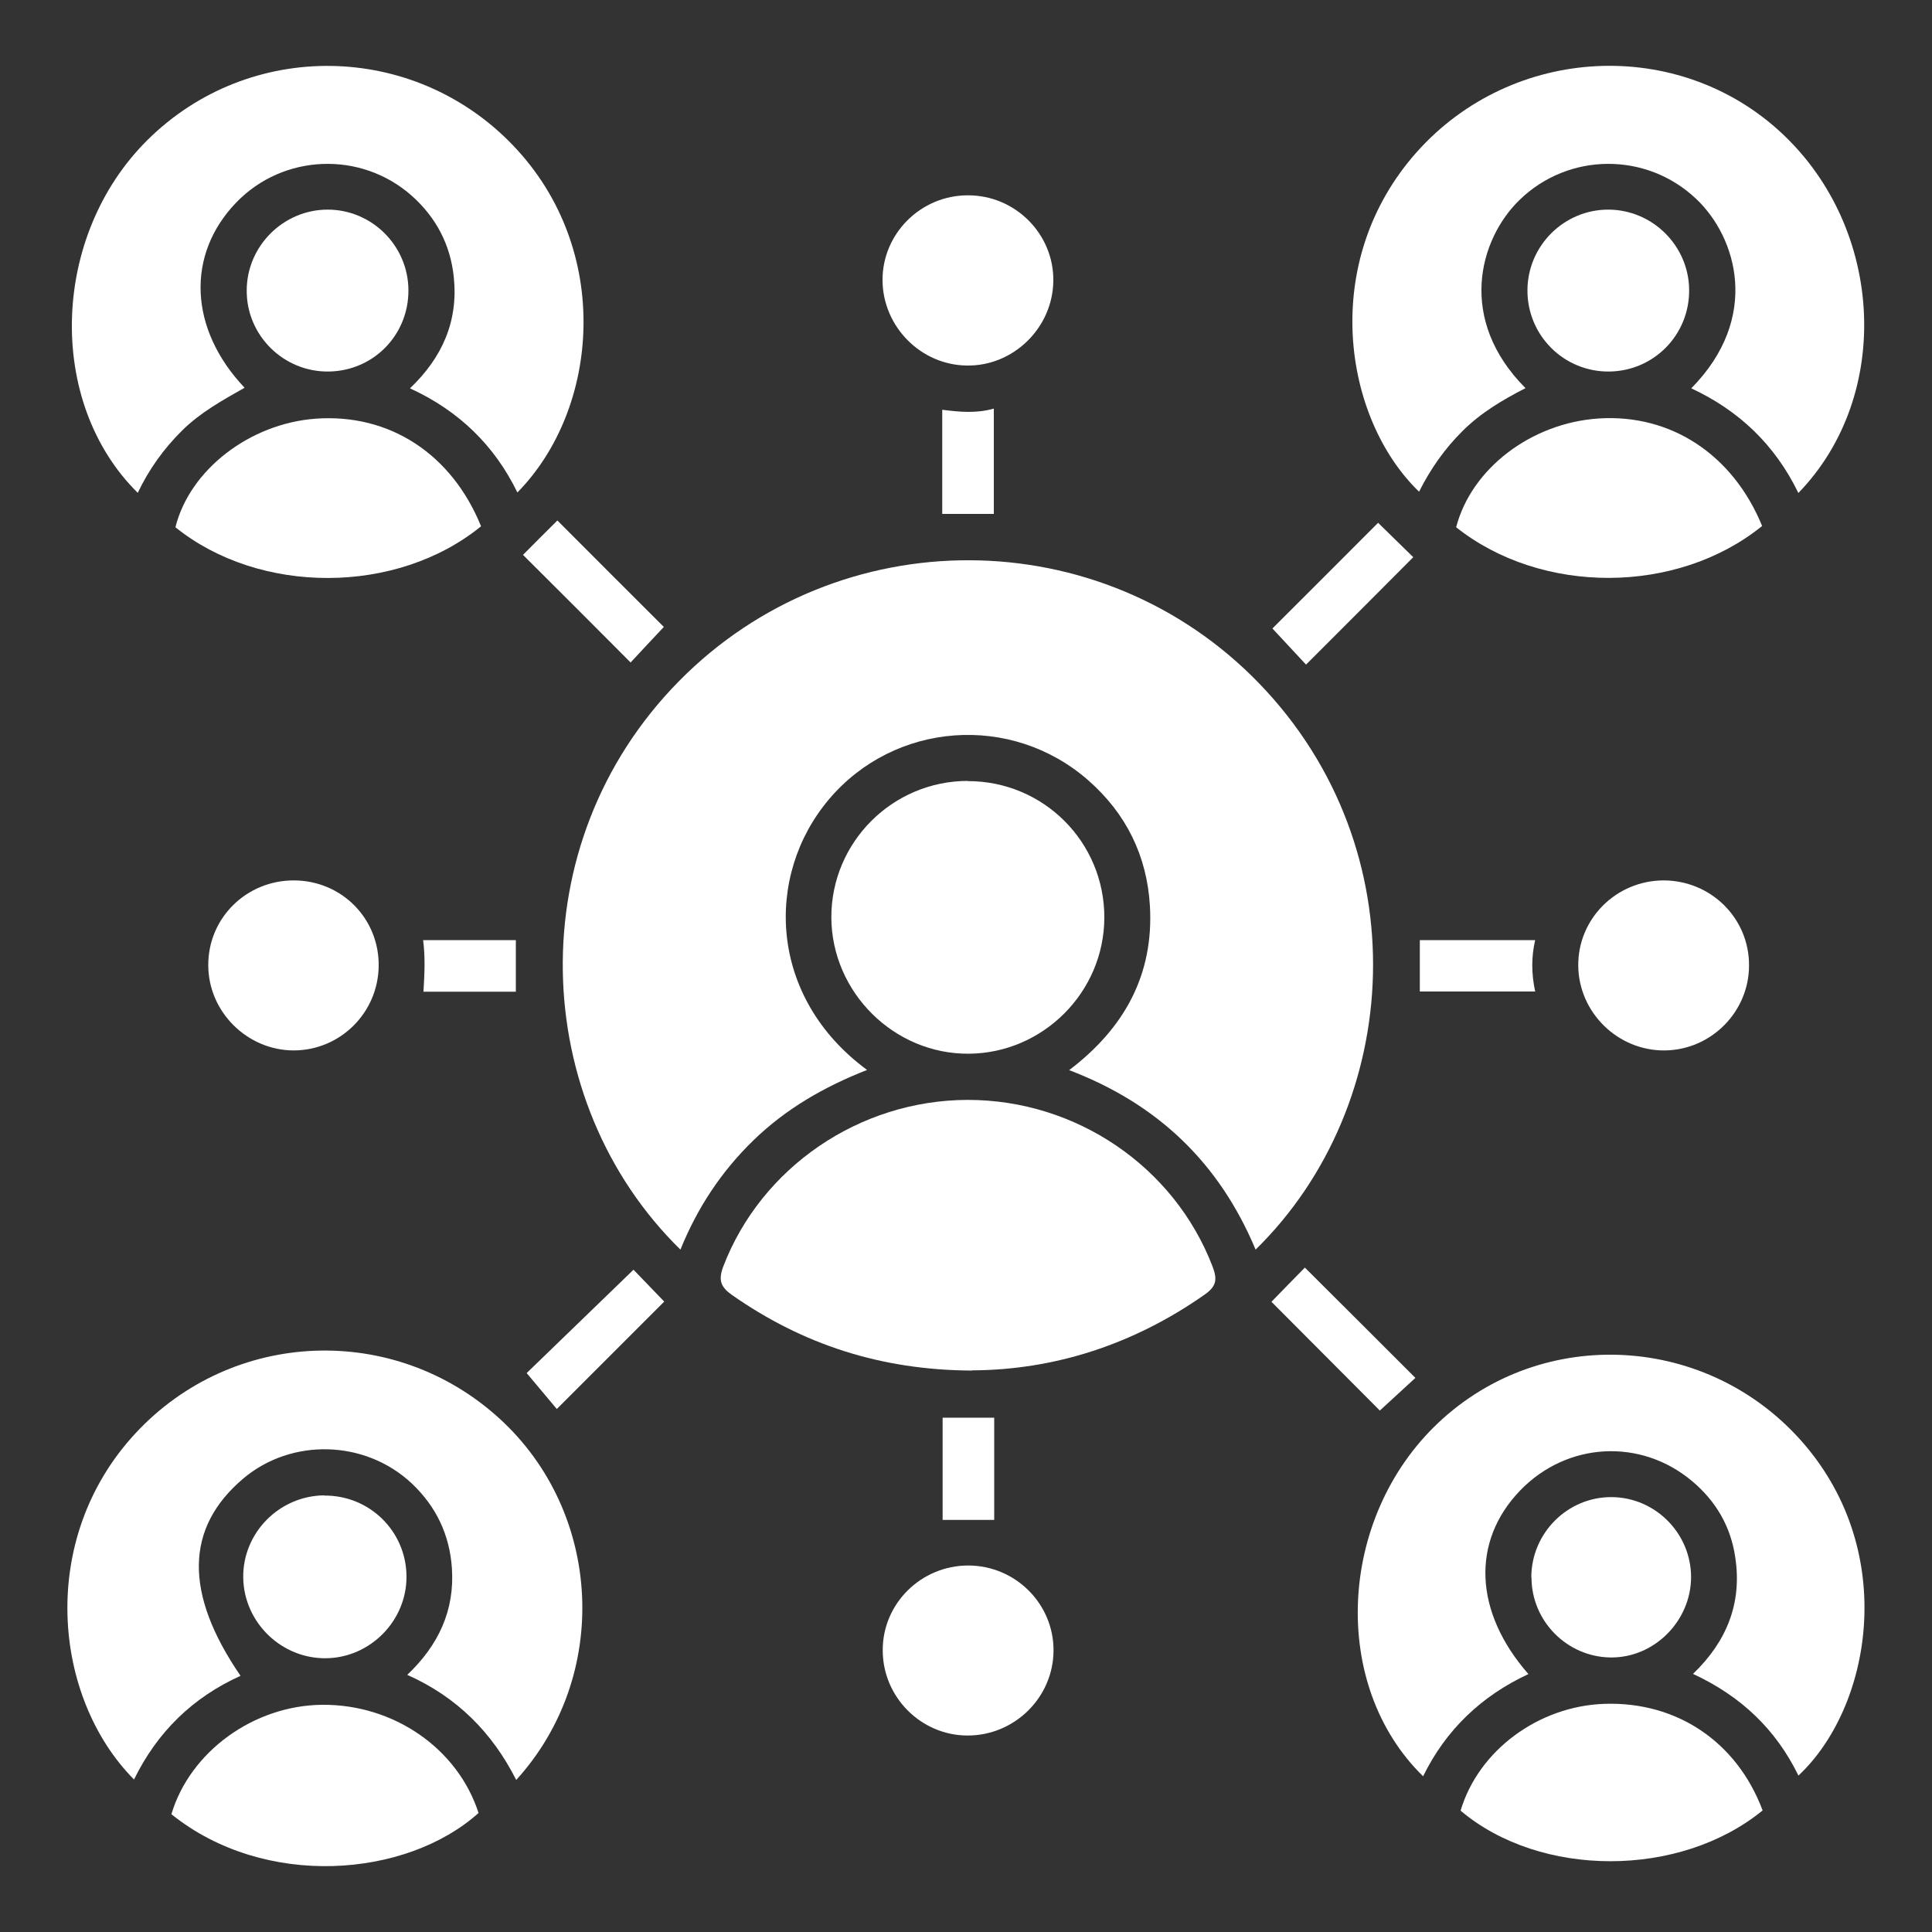 <svg width="80" height="80" viewBox="0 0 80 80" fill="none" xmlns="http://www.w3.org/2000/svg">
<rect x="0" y="0" width="80" height="80" fill="#333333" stroke="none"/>
<g id="Reach the Right People 1">
<path id="Vector" d="M51.992 51.744C50.488 48.152 47.944 45.712 44.272 44.312C46.568 42.568 47.776 40.352 47.616 37.52C47.496 35.44 46.632 33.688 45.064 32.312C41.88 29.52 37.04 29.88 34.32 33.104C31.648 36.272 31.824 41.304 35.904 44.304C34.128 45 32.544 45.912 31.2 47.216C29.872 48.504 28.872 50.016 28.176 51.744C21.936 45.64 21.448 34.976 28.112 28.208C34.72 21.496 45.608 21.528 52.152 28.312C58.776 35.184 58.112 45.744 51.992 51.744Z" fill="white"/>
<path id="Vector_2" d="M5.552 73.688C2.2 70.312 1.536 63.752 5.6 59.36C9.616 55.024 16.328 54.76 20.688 58.744C24.952 62.64 25.296 69.392 21.376 73.704C20.384 71.744 18.928 70.272 16.864 69.352C18.16 68.12 18.832 66.68 18.712 64.928C18.616 63.544 18.056 62.376 17.048 61.424C15.12 59.616 12.072 59.536 10.072 61.224C7.664 63.264 7.616 65.976 9.96 69.392C7.976 70.288 6.512 71.72 5.552 73.68V73.688Z" fill="white"/>
<path id="Vector_3" d="M74.464 20.408C73.496 18.416 72.008 17 70.032 16.08C72.92 13.152 71.912 9.824 70.24 8.24C68.176 6.28 64.944 6.304 62.912 8.288C61.24 9.92 60.336 13.232 63.168 16.072C62.216 16.56 61.312 17.096 60.56 17.848C59.816 18.584 59.232 19.424 58.76 20.36C55.616 17.328 54.608 10.832 58.68 6.28C62.64 1.856 69.504 1.512 73.792 5.528C78.024 9.488 78.368 16.384 74.472 20.408H74.464Z" fill="white"/>
<path id="Vector_4" d="M21.424 20.392C20.472 18.44 19 17.008 16.976 16.08C18.32 14.8 18.976 13.296 18.792 11.488C18.656 10.144 18.064 9.008 17.048 8.104C14.944 6.24 11.728 6.368 9.784 8.384C7.704 10.536 7.816 13.616 10.128 16.056C9.208 16.576 8.296 17.08 7.544 17.824C6.784 18.576 6.168 19.432 5.704 20.408C1.904 16.656 2.104 9.76 6.112 5.792C10.32 1.624 17.12 1.72 21.24 6.016C25.384 10.336 24.824 16.936 21.424 20.392Z" fill="white"/>
<path id="Vector_5" d="M74.472 73.528C73.544 71.624 72.104 70.24 70.104 69.312C71.504 67.968 72.136 66.384 71.856 64.504C71.672 63.216 71.056 62.16 70.064 61.328C67.928 59.536 64.88 59.712 62.944 61.72C60.92 63.824 61.032 66.744 63.288 69.32C61.344 70.224 59.872 71.624 58.928 73.552C55.072 69.792 55.384 62.848 59.56 58.912C63.88 54.84 70.76 55.232 74.68 59.768C78.632 64.344 77.464 70.728 74.464 73.528H74.472Z" fill="white"/>
<path id="Vector_6" d="M40.256 56.752C36.48 56.736 33.24 55.672 30.312 53.624C29.848 53.296 29.736 53.016 29.944 52.456C31.512 48.344 35.584 45.552 40.072 45.544C44.568 45.544 48.624 48.312 50.208 52.44C50.408 52.968 50.384 53.256 49.88 53.608C46.928 55.68 43.656 56.728 40.248 56.744L40.256 56.752Z" fill="white"/>
<path id="Vector_7" d="M40.08 32.344C43.216 32.344 45.736 34.872 45.728 38C45.72 41.072 43.2 43.608 40.12 43.632C37.024 43.656 34.44 41.096 34.424 37.992C34.416 34.88 36.952 32.336 40.08 32.336V32.344Z" fill="white"/>
<path id="Vector_8" d="M7.096 75.128C7.864 72.536 10.504 70.616 13.344 70.592C16.304 70.568 18.952 72.4 19.816 75.072C16.816 77.76 10.96 78.224 7.104 75.128H7.096Z" fill="white"/>
<path id="Vector_9" d="M72.96 21.784C69.44 24.632 63.824 24.64 60.296 21.832C60.928 19.4 63.408 17.512 66.2 17.328C69.184 17.136 71.752 18.816 72.968 21.784H72.96Z" fill="white"/>
<path id="Vector_10" d="M19.92 21.792C16.424 24.64 10.744 24.64 7.264 21.832C7.856 19.456 10.336 17.536 13.08 17.336C16.12 17.12 18.696 18.784 19.92 21.792Z" fill="white"/>
<path id="Vector_11" d="M72.984 74.968C69.544 77.776 63.776 77.76 60.48 74.976C61.216 72.488 63.704 70.64 66.448 70.552C69.44 70.456 71.92 72.128 72.984 74.96V74.968Z" fill="white"/>
<path id="Vector_12" d="M40.088 8.088C42.048 8.088 43.64 9.696 43.616 11.632C43.592 13.576 41.96 15.168 40.032 15.136C38.128 15.112 36.56 13.528 36.544 11.616C36.528 9.68 38.128 8.08 40.088 8.088Z" fill="white"/>
<path id="Vector_13" d="M68.88 36.456C70.848 36.456 72.432 38.024 72.424 39.976C72.424 41.896 70.856 43.472 68.944 43.496C67 43.52 65.376 41.936 65.352 40C65.328 38.056 66.912 36.464 68.88 36.456Z" fill="white"/>
<path id="Vector_14" d="M40.088 64.824C42.048 64.824 43.64 66.416 43.624 68.36C43.608 70.304 41.992 71.88 40.04 71.864C38.128 71.848 36.56 70.272 36.552 68.352C36.536 66.408 38.136 64.824 40.096 64.824H40.088Z" fill="white"/>
<path id="Vector_15" d="M12.192 36.456C14.16 36.472 15.712 38.048 15.68 40.016C15.648 41.944 14.088 43.488 12.168 43.496C10.232 43.496 8.616 41.888 8.624 39.952C8.624 38 10.216 36.44 12.192 36.456Z" fill="white"/>
<path id="Vector_16" d="M13.424 61.928C15.304 61.912 16.824 63.408 16.832 65.28C16.84 67.104 15.344 68.632 13.52 68.664C11.664 68.696 10.104 67.192 10.072 65.336C10.04 63.48 11.56 61.936 13.424 61.92V61.928Z" fill="white"/>
<path id="Vector_17" d="M16.912 12.016C16.92 13.872 15.464 15.36 13.608 15.384C11.744 15.408 10.2 13.888 10.216 12.016C10.224 10.184 11.736 8.68 13.568 8.68C15.4 8.68 16.904 10.176 16.912 12.016Z" fill="white"/>
<path id="Vector_18" d="M69.944 12.016C69.952 13.864 68.488 15.36 66.64 15.384C64.768 15.408 63.24 13.896 63.248 12.016C63.256 10.176 64.76 8.68 66.592 8.68C68.424 8.68 69.936 10.176 69.944 12.016Z" fill="white"/>
<path id="Vector_19" d="M63.408 65.32C63.408 63.48 64.912 61.976 66.744 61.992C68.544 62.008 70.016 63.488 70.024 65.296C70.024 67.12 68.496 68.656 66.688 68.632C64.88 68.608 63.416 67.12 63.416 65.32H63.408Z" fill="white"/>
<path id="Vector_20" d="M52.648 53.904C53.08 53.456 53.576 52.952 54.032 52.488C55.568 54.016 57.096 55.544 58.608 57.056C58.12 57.504 57.608 57.976 57.136 58.408C55.704 56.968 54.16 55.424 52.648 53.904Z" fill="white"/>
<path id="Vector_21" d="M26.232 52.576C26.608 52.968 27.088 53.464 27.504 53.896C26.048 55.352 24.56 56.84 23.056 58.344C22.704 57.92 22.248 57.384 21.808 56.856C23.168 55.544 24.696 54.064 26.232 52.576Z" fill="white"/>
<path id="Vector_22" d="M23.08 21.552C24.592 23.064 26.064 24.544 27.488 25.96C27.04 26.432 26.56 26.952 26.112 27.432C24.64 25.952 23.152 24.464 21.656 22.976C22.096 22.528 22.6 22.032 23.08 21.552Z" fill="white"/>
<path id="Vector_23" d="M58.52 23.072C57.064 24.536 55.584 26.016 54.08 27.52C53.6 27 53.12 26.488 52.688 26.024C54.128 24.584 55.624 23.096 57.064 21.648C57.48 22.056 57.984 22.544 58.512 23.064L58.52 23.072Z" fill="white"/>
<path id="Vector_24" d="M39.016 16.968C39.728 17.056 40.408 17.128 41.152 16.92V21.28H39.016V16.976V16.968Z" fill="white"/>
<path id="Vector_25" d="M58.792 41.056V38.928H63.568C63.408 39.616 63.408 40.312 63.568 41.056H58.792Z" fill="white"/>
<path id="Vector_26" d="M41.168 58.704V62.936H39.032V58.704H41.168Z" fill="white"/>
<path id="Vector_27" d="M21.352 41.064H17.535C17.576 40.344 17.616 39.664 17.52 38.928H21.36V41.064H21.352Z" fill="white"/>
</g>
</svg>
